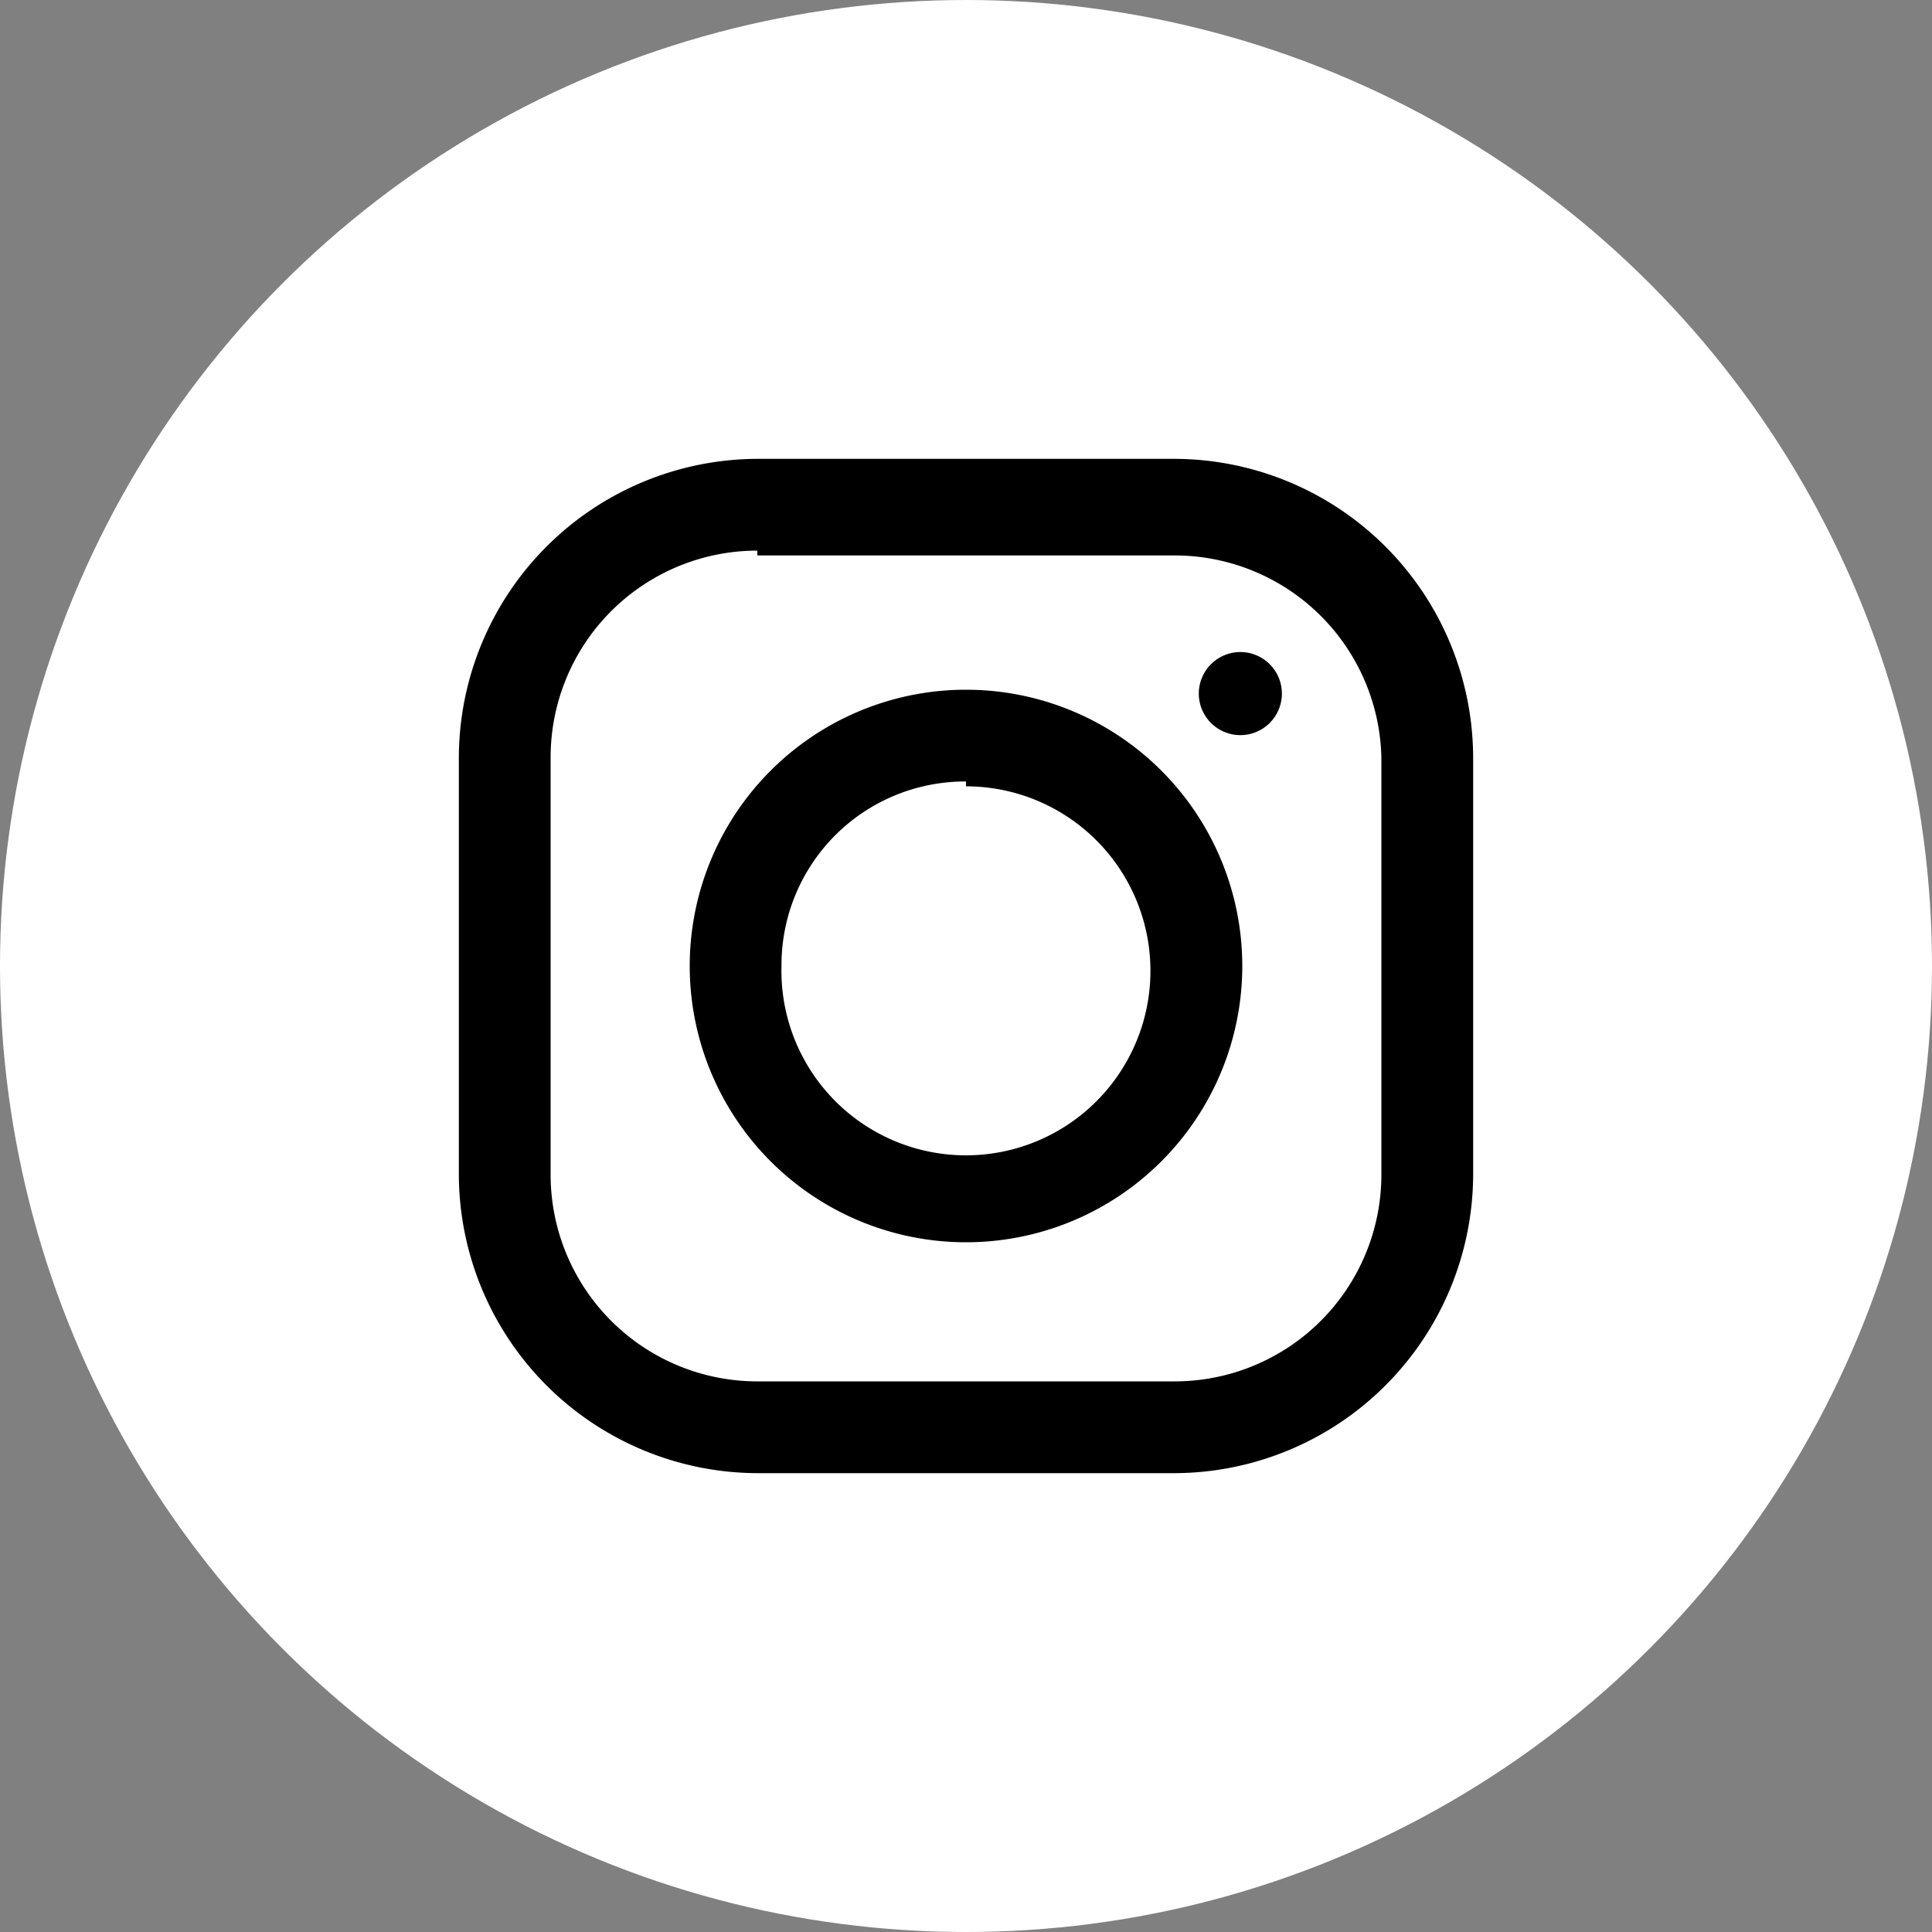 <svg xmlns="http://www.w3.org/2000/svg" viewBox="0 0 20 20"><rect x="0" y="0" width="20" height="20" fill="#808080" stroke="none"/><defs><style>.cls-1{fill:#fff;}</style></defs><title>Recurso 33</title><g id="Capa_2" data-name="Capa 2"><g id="Capa_5" data-name="Capa 5"><circle class="cls-1" cx="10" cy="10" r="10"/><path d="M7.84,4.75A3.1,3.1,0,0,0,4.75,7.84v4.32a3.1,3.1,0,0,0,3.09,3.09h4.32a3.1,3.1,0,0,0,3.09-3.09V7.84a3.1,3.1,0,0,0-3.09-3.09Zm0,1h4.32A2.14,2.14,0,0,1,14.3,7.84v4.32a2.14,2.14,0,0,1-2.14,2.14H7.84A2.14,2.14,0,0,1,5.7,12.16V7.84A2.14,2.14,0,0,1,7.84,5.7Zm5,1a.43.43,0,1,0,.43.43.43.43,0,0,0-.43-.43ZM10,7.14A2.86,2.86,0,1,0,12.86,10,2.86,2.86,0,0,0,10,7.14Zm0,1A1.91,1.91,0,1,1,8.09,10,1.9,1.9,0,0,1,10,8.09Zm0,0"/></g></g></svg>
